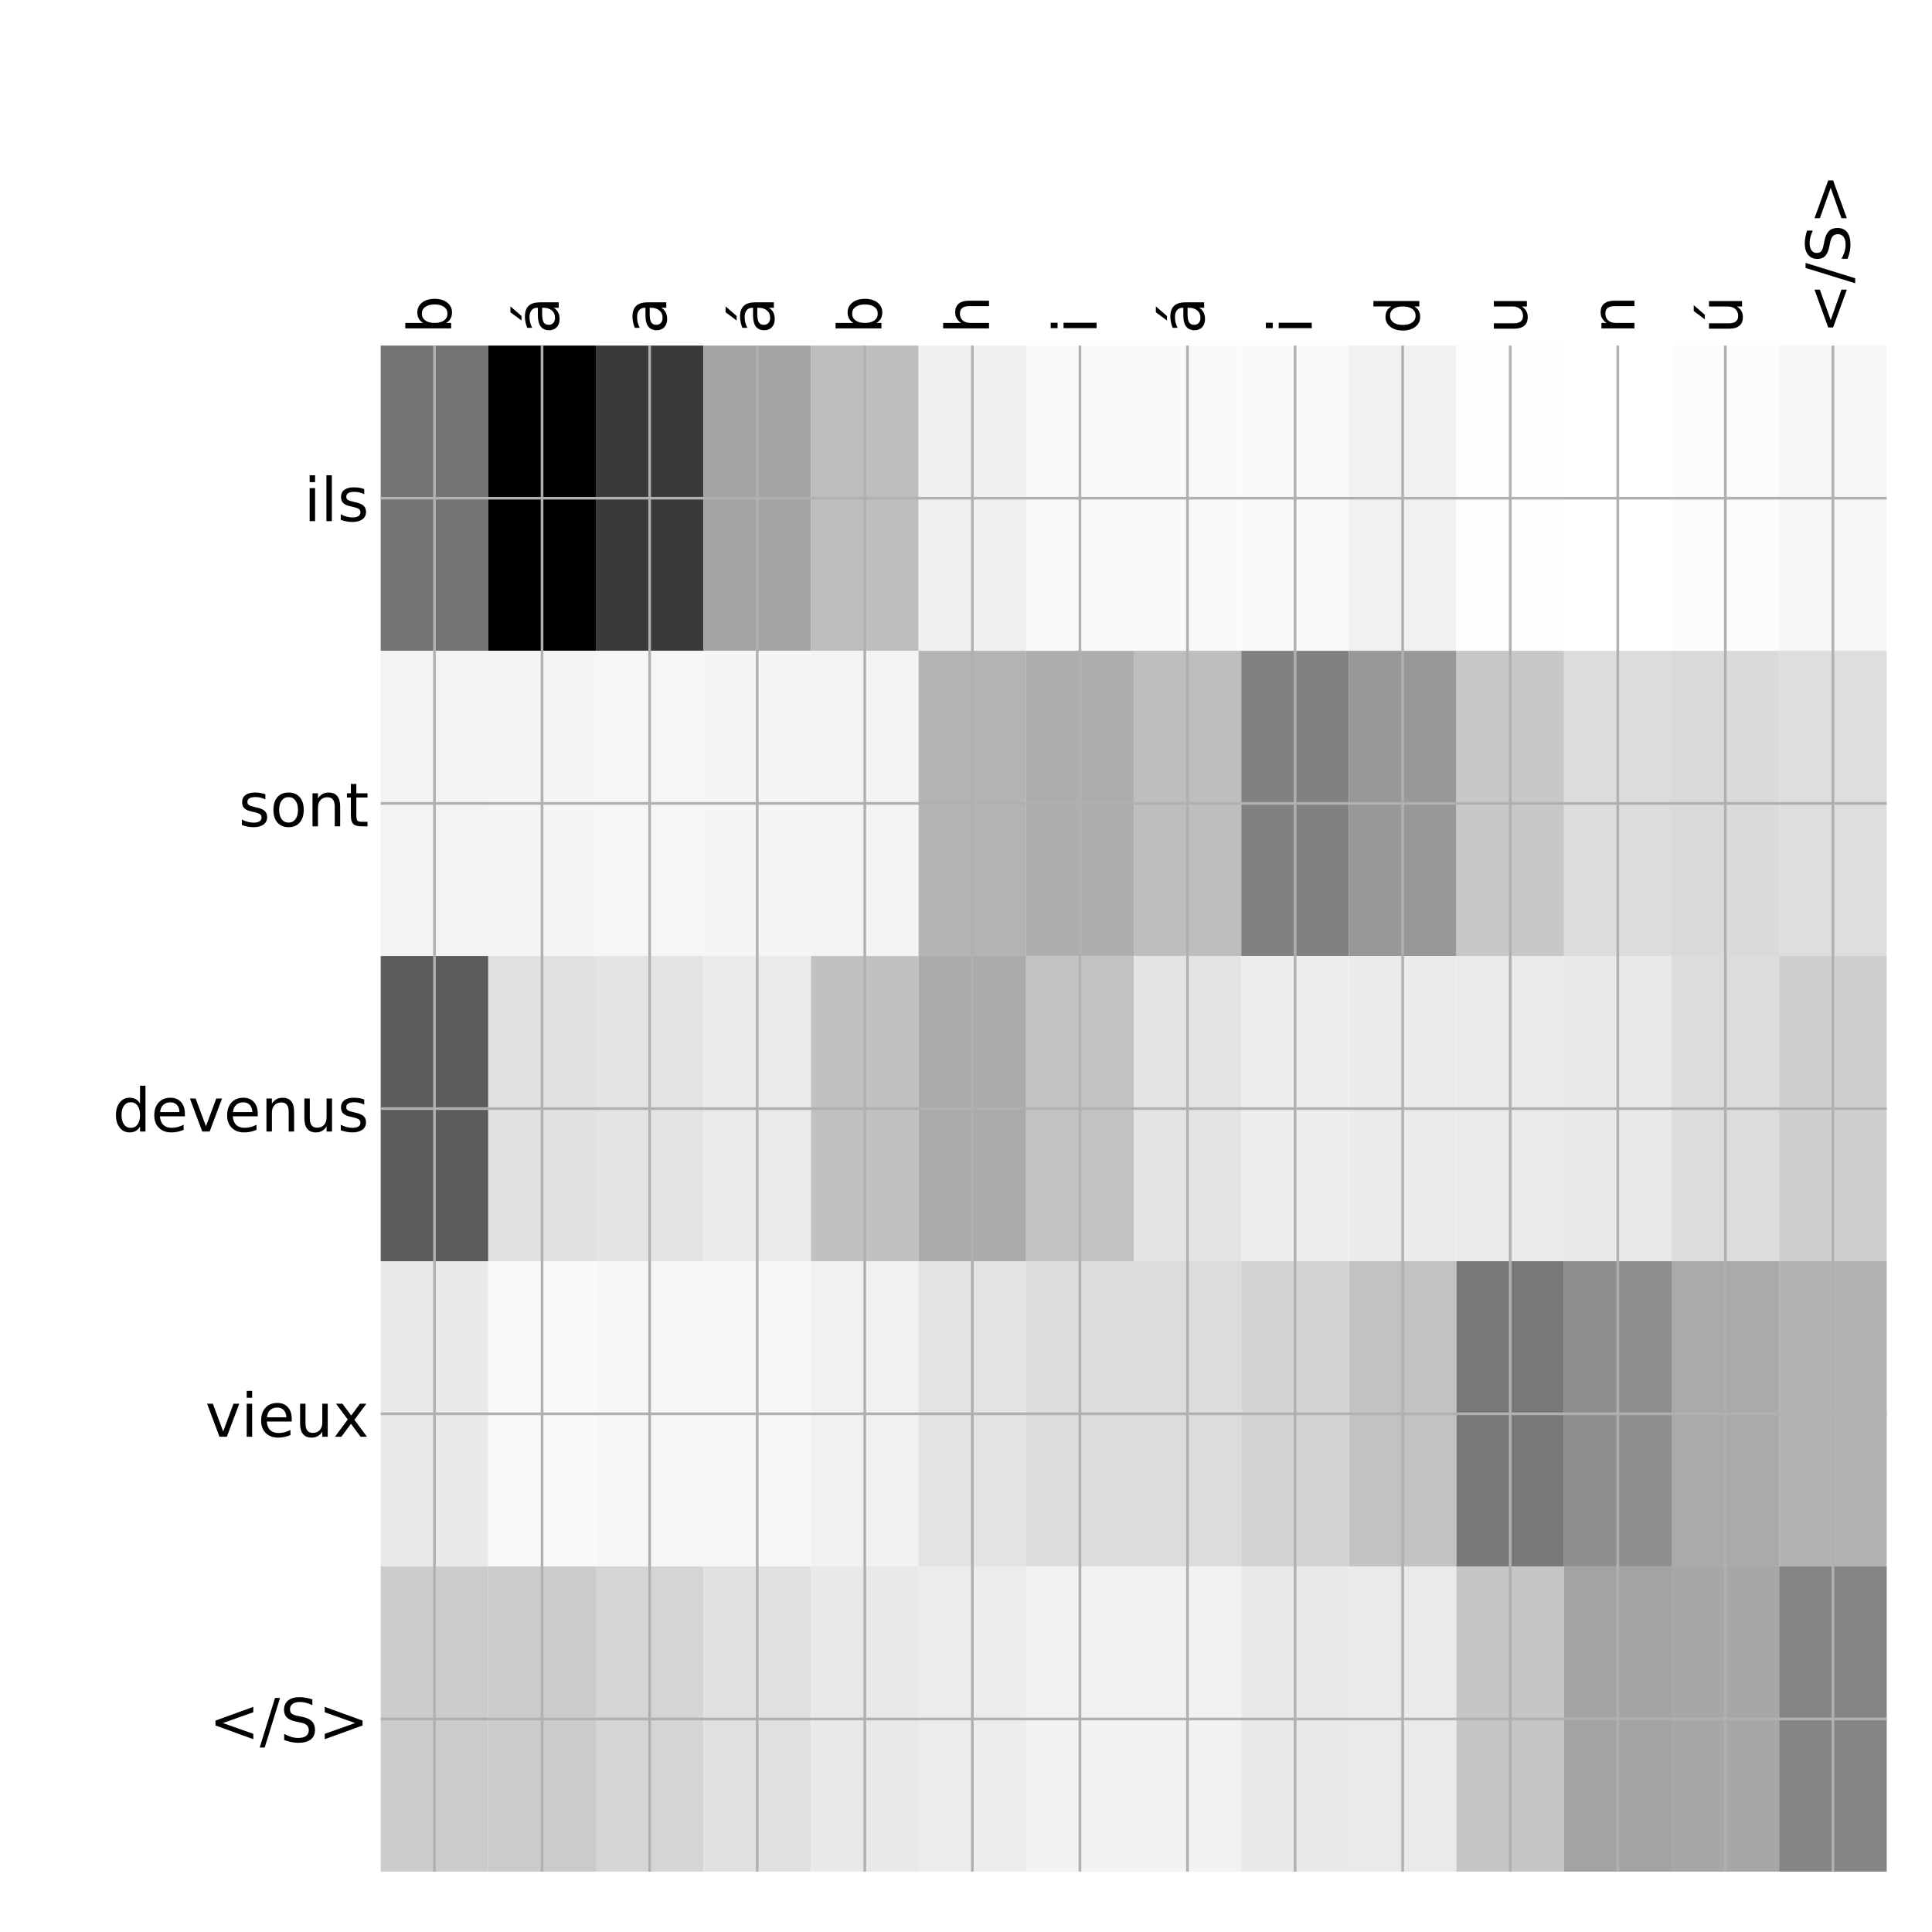 <?xml version="1.0" encoding="utf-8" standalone="no"?>
<!DOCTYPE svg PUBLIC "-//W3C//DTD SVG 1.1//EN"
  "http://www.w3.org/Graphics/SVG/1.1/DTD/svg11.dtd">
<!-- Created with matplotlib (http://matplotlib.org/) -->
<svg height="576pt" version="1.1" viewBox="0 0 576 576" width="576pt" xmlns="http://www.w3.org/2000/svg" xmlns:xlink="http://www.w3.org/1999/xlink">
 <defs>
  <style type="text/css">
*{stroke-linecap:butt;stroke-linejoin:round;}
  </style>
 </defs>
 <g id="figure_1">
  <g id="patch_1">
   <path d="M 0 576 
L 576 576 
L 576 0 
L 0 0 
z
" style="fill:#ffffff;"/>
  </g>
  <g id="axes_1">
   <g id="PolyCollection_1">
    <path clip-path="url(#pbc090fa8e0)" d="M 113.5 103.033 
L 113.5 194.027 
L 145.571 194.027 
L 145.571 103.033 
L 113.5 103.033 
z
" style="fill:#737373;"/>
    <path clip-path="url(#pbc090fa8e0)" d="M 145.571 103.033 
L 145.571 194.027 
L 177.643 194.027 
L 177.643 103.033 
L 145.571 103.033 
z
"/>
    <path clip-path="url(#pbc090fa8e0)" d="M 177.643 103.033 
L 177.643 194.027 
L 209.714 194.027 
L 209.714 103.033 
L 177.643 103.033 
z
" style="fill:#3a3a3a;"/>
    <path clip-path="url(#pbc090fa8e0)" d="M 209.714 103.033 
L 209.714 194.027 
L 241.786 194.027 
L 241.786 103.033 
L 209.714 103.033 
z
" style="fill:#a3a3a3;"/>
    <path clip-path="url(#pbc090fa8e0)" d="M 241.786 103.033 
L 241.786 194.027 
L 273.857 194.027 
L 273.857 103.033 
L 241.786 103.033 
z
" style="fill:#bebebe;"/>
    <path clip-path="url(#pbc090fa8e0)" d="M 273.857 103.033 
L 273.857 194.027 
L 305.929 194.027 
L 305.929 103.033 
L 273.857 103.033 
z
" style="fill:#f0f0f0;"/>
    <path clip-path="url(#pbc090fa8e0)" d="M 305.929 103.033 
L 305.929 194.027 
L 338 194.027 
L 338 103.033 
L 305.929 103.033 
z
" style="fill:#f9f9f9;"/>
    <path clip-path="url(#pbc090fa8e0)" d="M 338 103.033 
L 338 194.027 
L 370.071 194.027 
L 370.071 103.033 
L 338 103.033 
z
" style="fill:#fafafa;"/>
    <path clip-path="url(#pbc090fa8e0)" d="M 370.071 103.033 
L 370.071 194.027 
L 402.143 194.027 
L 402.143 103.033 
L 370.071 103.033 
z
" style="fill:#fafafa;"/>
    <path clip-path="url(#pbc090fa8e0)" d="M 402.143 103.033 
L 402.143 194.027 
L 434.214 194.027 
L 434.214 103.033 
L 402.143 103.033 
z
" style="fill:#f1f1f1;"/>
    <path clip-path="url(#pbc090fa8e0)" d="M 434.214 103.033 
L 434.214 194.027 
L 466.286 194.027 
L 466.286 103.033 
L 434.214 103.033 
z
" style="fill:#fdfdfd;"/>
    <path clip-path="url(#pbc090fa8e0)" d="M 466.286 103.033 
L 466.286 194.027 
L 498.357 194.027 
L 498.357 103.033 
L 466.286 103.033 
z
" style="fill:#ffffff;"/>
    <path clip-path="url(#pbc090fa8e0)" d="M 498.357 103.033 
L 498.357 194.027 
L 530.429 194.027 
L 530.429 103.033 
L 498.357 103.033 
z
" style="fill:#fcfcfc;"/>
    <path clip-path="url(#pbc090fa8e0)" d="M 530.429 103.033 
L 530.429 194.027 
L 562.5 194.027 
L 562.5 103.033 
L 530.429 103.033 
z
" style="fill:#f6f6f6;"/>
    <path clip-path="url(#pbc090fa8e0)" d="M 113.5 194.027 
L 113.5 285.02 
L 145.571 285.02 
L 145.571 194.027 
L 113.5 194.027 
z
" style="fill:#f3f3f3;"/>
    <path clip-path="url(#pbc090fa8e0)" d="M 145.571 194.027 
L 145.571 285.02 
L 177.643 285.02 
L 177.643 194.027 
L 145.571 194.027 
z
" style="fill:#f5f5f5;"/>
    <path clip-path="url(#pbc090fa8e0)" d="M 177.643 194.027 
L 177.643 285.02 
L 209.714 285.02 
L 209.714 194.027 
L 177.643 194.027 
z
" style="fill:#f6f6f6;"/>
    <path clip-path="url(#pbc090fa8e0)" d="M 209.714 194.027 
L 209.714 285.02 
L 241.786 285.02 
L 241.786 194.027 
L 209.714 194.027 
z
" style="fill:#f5f5f5;"/>
    <path clip-path="url(#pbc090fa8e0)" d="M 241.786 194.027 
L 241.786 285.02 
L 273.857 285.02 
L 273.857 194.027 
L 241.786 194.027 
z
" style="fill:#f4f4f4;"/>
    <path clip-path="url(#pbc090fa8e0)" d="M 273.857 194.027 
L 273.857 285.02 
L 305.929 285.02 
L 305.929 194.027 
L 273.857 194.027 
z
" style="fill:#b4b4b4;"/>
    <path clip-path="url(#pbc090fa8e0)" d="M 305.929 194.027 
L 305.929 285.02 
L 338 285.02 
L 338 194.027 
L 305.929 194.027 
z
" style="fill:#adadad;"/>
    <path clip-path="url(#pbc090fa8e0)" d="M 338 194.027 
L 338 285.02 
L 370.071 285.02 
L 370.071 194.027 
L 338 194.027 
z
" style="fill:#bebebe;"/>
    <path clip-path="url(#pbc090fa8e0)" d="M 370.071 194.027 
L 370.071 285.02 
L 402.143 285.02 
L 402.143 194.027 
L 370.071 194.027 
z
" style="fill:#818181;"/>
    <path clip-path="url(#pbc090fa8e0)" d="M 402.143 194.027 
L 402.143 285.02 
L 434.214 285.02 
L 434.214 194.027 
L 402.143 194.027 
z
" style="fill:#989898;"/>
    <path clip-path="url(#pbc090fa8e0)" d="M 434.214 194.027 
L 434.214 285.02 
L 466.286 285.02 
L 466.286 194.027 
L 434.214 194.027 
z
" style="fill:#c8c8c8;"/>
    <path clip-path="url(#pbc090fa8e0)" d="M 466.286 194.027 
L 466.286 285.02 
L 498.357 285.02 
L 498.357 194.027 
L 466.286 194.027 
z
" style="fill:#dcdcdc;"/>
    <path clip-path="url(#pbc090fa8e0)" d="M 498.357 194.027 
L 498.357 285.02 
L 530.429 285.02 
L 530.429 194.027 
L 498.357 194.027 
z
" style="fill:#dadada;"/>
    <path clip-path="url(#pbc090fa8e0)" d="M 530.429 194.027 
L 530.429 285.02 
L 562.5 285.02 
L 562.5 194.027 
L 530.429 194.027 
z
" style="fill:#dedede;"/>
    <path clip-path="url(#pbc090fa8e0)" d="M 113.5 285.02 
L 113.5 376.013 
L 145.571 376.013 
L 145.571 285.02 
L 113.5 285.02 
z
" style="fill:#5c5c5c;"/>
    <path clip-path="url(#pbc090fa8e0)" d="M 145.571 285.02 
L 145.571 376.013 
L 177.643 376.013 
L 177.643 285.02 
L 145.571 285.02 
z
" style="fill:#e1e1e1;"/>
    <path clip-path="url(#pbc090fa8e0)" d="M 177.643 285.02 
L 177.643 376.013 
L 209.714 376.013 
L 209.714 285.02 
L 177.643 285.02 
z
" style="fill:#e4e4e4;"/>
    <path clip-path="url(#pbc090fa8e0)" d="M 209.714 285.02 
L 209.714 376.013 
L 241.786 376.013 
L 241.786 285.02 
L 209.714 285.02 
z
" style="fill:#eaeaea;"/>
    <path clip-path="url(#pbc090fa8e0)" d="M 241.786 285.02 
L 241.786 376.013 
L 273.857 376.013 
L 273.857 285.02 
L 241.786 285.02 
z
" style="fill:#c1c1c1;"/>
    <path clip-path="url(#pbc090fa8e0)" d="M 273.857 285.02 
L 273.857 376.013 
L 305.929 376.013 
L 305.929 285.02 
L 273.857 285.02 
z
" style="fill:#aaaaaa;"/>
    <path clip-path="url(#pbc090fa8e0)" d="M 305.929 285.02 
L 305.929 376.013 
L 338 376.013 
L 338 285.02 
L 305.929 285.02 
z
" style="fill:#c2c2c2;"/>
    <path clip-path="url(#pbc090fa8e0)" d="M 338 285.02 
L 338 376.013 
L 370.071 376.013 
L 370.071 285.02 
L 338 285.02 
z
" style="fill:#e4e4e4;"/>
    <path clip-path="url(#pbc090fa8e0)" d="M 370.071 285.02 
L 370.071 376.013 
L 402.143 376.013 
L 402.143 285.02 
L 370.071 285.02 
z
" style="fill:#eeeeee;"/>
    <path clip-path="url(#pbc090fa8e0)" d="M 402.143 285.02 
L 402.143 376.013 
L 434.214 376.013 
L 434.214 285.02 
L 402.143 285.02 
z
" style="fill:#ebebeb;"/>
    <path clip-path="url(#pbc090fa8e0)" d="M 434.214 285.02 
L 434.214 376.013 
L 466.286 376.013 
L 466.286 285.02 
L 434.214 285.02 
z
" style="fill:#eaeaea;"/>
    <path clip-path="url(#pbc090fa8e0)" d="M 466.286 285.02 
L 466.286 376.013 
L 498.357 376.013 
L 498.357 285.02 
L 466.286 285.02 
z
" style="fill:#e9e9e9;"/>
    <path clip-path="url(#pbc090fa8e0)" d="M 498.357 285.02 
L 498.357 376.013 
L 530.429 376.013 
L 530.429 285.02 
L 498.357 285.02 
z
" style="fill:#dcdcdc;"/>
    <path clip-path="url(#pbc090fa8e0)" d="M 530.429 285.02 
L 530.429 376.013 
L 562.5 376.013 
L 562.5 285.02 
L 530.429 285.02 
z
" style="fill:#cfcfcf;"/>
    <path clip-path="url(#pbc090fa8e0)" d="M 113.5 376.013 
L 113.5 467.007 
L 145.571 467.007 
L 145.571 376.013 
L 113.5 376.013 
z
" style="fill:#e9e9e9;"/>
    <path clip-path="url(#pbc090fa8e0)" d="M 145.571 376.013 
L 145.571 467.007 
L 177.643 467.007 
L 177.643 376.013 
L 145.571 376.013 
z
" style="fill:#f9f9f9;"/>
    <path clip-path="url(#pbc090fa8e0)" d="M 177.643 376.013 
L 177.643 467.007 
L 209.714 467.007 
L 209.714 376.013 
L 177.643 376.013 
z
" style="fill:#f7f7f7;"/>
    <path clip-path="url(#pbc090fa8e0)" d="M 209.714 376.013 
L 209.714 467.007 
L 241.786 467.007 
L 241.786 376.013 
L 209.714 376.013 
z
" style="fill:#f6f6f6;"/>
    <path clip-path="url(#pbc090fa8e0)" d="M 241.786 376.013 
L 241.786 467.007 
L 273.857 467.007 
L 273.857 376.013 
L 241.786 376.013 
z
" style="fill:#f1f1f1;"/>
    <path clip-path="url(#pbc090fa8e0)" d="M 273.857 376.013 
L 273.857 467.007 
L 305.929 467.007 
L 305.929 376.013 
L 273.857 376.013 
z
" style="fill:#e3e3e3;"/>
    <path clip-path="url(#pbc090fa8e0)" d="M 305.929 376.013 
L 305.929 467.007 
L 338 467.007 
L 338 376.013 
L 305.929 376.013 
z
" style="fill:#dddddd;"/>
    <path clip-path="url(#pbc090fa8e0)" d="M 338 376.013 
L 338 467.007 
L 370.071 467.007 
L 370.071 376.013 
L 338 376.013 
z
" style="fill:#dcdcdc;"/>
    <path clip-path="url(#pbc090fa8e0)" d="M 370.071 376.013 
L 370.071 467.007 
L 402.143 467.007 
L 402.143 376.013 
L 370.071 376.013 
z
" style="fill:#d4d4d4;"/>
    <path clip-path="url(#pbc090fa8e0)" d="M 402.143 376.013 
L 402.143 467.007 
L 434.214 467.007 
L 434.214 376.013 
L 402.143 376.013 
z
" style="fill:#c2c2c2;"/>
    <path clip-path="url(#pbc090fa8e0)" d="M 434.214 376.013 
L 434.214 467.007 
L 466.286 467.007 
L 466.286 376.013 
L 434.214 376.013 
z
" style="fill:#787878;"/>
    <path clip-path="url(#pbc090fa8e0)" d="M 466.286 376.013 
L 466.286 467.007 
L 498.357 467.007 
L 498.357 376.013 
L 466.286 376.013 
z
" style="fill:#8f8f8f;"/>
    <path clip-path="url(#pbc090fa8e0)" d="M 498.357 376.013 
L 498.357 467.007 
L 530.429 467.007 
L 530.429 376.013 
L 498.357 376.013 
z
" style="fill:#aaaaaa;"/>
    <path clip-path="url(#pbc090fa8e0)" d="M 530.429 376.013 
L 530.429 467.007 
L 562.5 467.007 
L 562.5 376.013 
L 530.429 376.013 
z
" style="fill:#b2b2b2;"/>
    <path clip-path="url(#pbc090fa8e0)" d="M 113.5 467.007 
L 113.5 558 
L 145.571 558 
L 145.571 467.007 
L 113.5 467.007 
z
" style="fill:#cccccc;"/>
    <path clip-path="url(#pbc090fa8e0)" d="M 145.571 467.007 
L 145.571 558 
L 177.643 558 
L 177.643 467.007 
L 145.571 467.007 
z
" style="fill:#cbcbcb;"/>
    <path clip-path="url(#pbc090fa8e0)" d="M 177.643 467.007 
L 177.643 558 
L 209.714 558 
L 209.714 467.007 
L 177.643 467.007 
z
" style="fill:#d5d5d5;"/>
    <path clip-path="url(#pbc090fa8e0)" d="M 209.714 467.007 
L 209.714 558 
L 241.786 558 
L 241.786 467.007 
L 209.714 467.007 
z
" style="fill:#e1e1e1;"/>
    <path clip-path="url(#pbc090fa8e0)" d="M 241.786 467.007 
L 241.786 558 
L 273.857 558 
L 273.857 467.007 
L 241.786 467.007 
z
" style="fill:#e9e9e9;"/>
    <path clip-path="url(#pbc090fa8e0)" d="M 273.857 467.007 
L 273.857 558 
L 305.929 558 
L 305.929 467.007 
L 273.857 467.007 
z
" style="fill:#ececec;"/>
    <path clip-path="url(#pbc090fa8e0)" d="M 305.929 467.007 
L 305.929 558 
L 338 558 
L 338 467.007 
L 305.929 467.007 
z
" style="fill:#f2f2f2;"/>
    <path clip-path="url(#pbc090fa8e0)" d="M 338 467.007 
L 338 558 
L 370.071 558 
L 370.071 467.007 
L 338 467.007 
z
" style="fill:#f2f2f2;"/>
    <path clip-path="url(#pbc090fa8e0)" d="M 370.071 467.007 
L 370.071 558 
L 402.143 558 
L 402.143 467.007 
L 370.071 467.007 
z
" style="fill:#e9e9e9;"/>
    <path clip-path="url(#pbc090fa8e0)" d="M 402.143 467.007 
L 402.143 558 
L 434.214 558 
L 434.214 467.007 
L 402.143 467.007 
z
" style="fill:#eaeaea;"/>
    <path clip-path="url(#pbc090fa8e0)" d="M 434.214 467.007 
L 434.214 558 
L 466.286 558 
L 466.286 467.007 
L 434.214 467.007 
z
" style="fill:#c5c5c5;"/>
    <path clip-path="url(#pbc090fa8e0)" d="M 466.286 467.007 
L 466.286 558 
L 498.357 558 
L 498.357 467.007 
L 466.286 467.007 
z
" style="fill:#a3a3a3;"/>
    <path clip-path="url(#pbc090fa8e0)" d="M 498.357 467.007 
L 498.357 558 
L 530.429 558 
L 530.429 467.007 
L 498.357 467.007 
z
" style="fill:#a7a7a7;"/>
    <path clip-path="url(#pbc090fa8e0)" d="M 530.429 467.007 
L 530.429 558 
L 562.5 558 
L 562.5 467.007 
L 530.429 467.007 
z
" style="fill:#848484;"/>
   </g>
   <g id="matplotlib.axis_1">
    <g id="xtick_1">
     <g id="line2d_1">
      <path clip-path="url(#pbc090fa8e0)" d="M 129.536 558 
L 129.536 103.033 
" style="fill:none;stroke:#b0b0b0;stroke-linecap:square;stroke-width:0.8;"/>
     </g>
     <g id="line2d_2"/>
     <g id="text_1">
      <!-- b -->
      <defs>
       <path d="M 48.688 27.297 
Q 48.688 37.203 44.609 42.844 
Q 40.531 48.484 33.406 48.484 
Q 26.266 48.484 22.188 42.844 
Q 18.109 37.203 18.109 27.297 
Q 18.109 17.391 22.188 11.75 
Q 26.266 6.109 33.406 6.109 
Q 40.531 6.109 44.609 11.75 
Q 48.688 17.391 48.688 27.297 
z
M 18.109 46.391 
Q 20.953 51.266 25.266 53.625 
Q 29.594 56 35.594 56 
Q 45.562 56 51.781 48.094 
Q 58.016 40.188 58.016 27.297 
Q 58.016 14.406 51.781 6.484 
Q 45.562 -1.422 35.594 -1.422 
Q 29.594 -1.422 25.266 0.953 
Q 20.953 3.328 18.109 8.203 
L 18.109 0 
L 9.078 0 
L 9.078 75.984 
L 18.109 75.984 
z
" id="DejaVuSans-62"/>
      </defs>
      <g transform="translate(134.503 99.533)rotate(-90)scale(0.18 -0.18)">
       <use xlink:href="#DejaVuSans-62"/>
      </g>
     </g>
    </g>
    <g id="xtick_2">
     <g id="line2d_3">
      <path clip-path="url(#pbc090fa8e0)" d="M 161.607 558 
L 161.607 103.033 
" style="fill:none;stroke:#b0b0b0;stroke-linecap:square;stroke-width:0.8;"/>
     </g>
     <g id="line2d_4"/>
     <g id="text_2">
      <!-- á -->
      <defs>
       <path d="M 34.281 27.484 
Q 23.391 27.484 19.188 25 
Q 14.984 22.516 14.984 16.5 
Q 14.984 11.719 18.141 8.906 
Q 21.297 6.109 26.703 6.109 
Q 34.188 6.109 38.703 11.406 
Q 43.219 16.703 43.219 25.484 
L 43.219 27.484 
z
M 52.203 31.203 
L 52.203 0 
L 43.219 0 
L 43.219 8.297 
Q 40.141 3.328 35.547 0.953 
Q 30.953 -1.422 24.312 -1.422 
Q 15.922 -1.422 10.953 3.297 
Q 6 8.016 6 15.922 
Q 6 25.141 12.172 29.828 
Q 18.359 34.516 30.609 34.516 
L 43.219 34.516 
L 43.219 35.406 
Q 43.219 41.609 39.141 45 
Q 35.062 48.391 27.688 48.391 
Q 23 48.391 18.547 47.266 
Q 14.109 46.141 10.016 43.891 
L 10.016 52.203 
Q 14.938 54.109 19.578 55.047 
Q 24.219 56 28.609 56 
Q 40.484 56 46.344 49.844 
Q 52.203 43.703 52.203 31.203 
z
M 35.781 79.984 
L 45.5 79.984 
L 29.594 61.625 
L 22.109 61.625 
z
" id="DejaVuSans-e1"/>
      </defs>
      <g transform="translate(166.574 99.533)rotate(-90)scale(0.18 -0.18)">
       <use xlink:href="#DejaVuSans-e1"/>
      </g>
     </g>
    </g>
    <g id="xtick_3">
     <g id="line2d_5">
      <path clip-path="url(#pbc090fa8e0)" d="M 193.679 558 
L 193.679 103.033 
" style="fill:none;stroke:#b0b0b0;stroke-linecap:square;stroke-width:0.8;"/>
     </g>
     <g id="line2d_6"/>
     <g id="text_3">
      <!-- a -->
      <defs>
       <path d="M 34.281 27.484 
Q 23.391 27.484 19.188 25 
Q 14.984 22.516 14.984 16.5 
Q 14.984 11.719 18.141 8.906 
Q 21.297 6.109 26.703 6.109 
Q 34.188 6.109 38.703 11.406 
Q 43.219 16.703 43.219 25.484 
L 43.219 27.484 
z
M 52.203 31.203 
L 52.203 0 
L 43.219 0 
L 43.219 8.297 
Q 40.141 3.328 35.547 0.953 
Q 30.953 -1.422 24.312 -1.422 
Q 15.922 -1.422 10.953 3.297 
Q 6 8.016 6 15.922 
Q 6 25.141 12.172 29.828 
Q 18.359 34.516 30.609 34.516 
L 43.219 34.516 
L 43.219 35.406 
Q 43.219 41.609 39.141 45 
Q 35.062 48.391 27.688 48.391 
Q 23 48.391 18.547 47.266 
Q 14.109 46.141 10.016 43.891 
L 10.016 52.203 
Q 14.938 54.109 19.578 55.047 
Q 24.219 56 28.609 56 
Q 40.484 56 46.344 49.844 
Q 52.203 43.703 52.203 31.203 
z
" id="DejaVuSans-61"/>
      </defs>
      <g transform="translate(198.645 99.533)rotate(-90)scale(0.18 -0.18)">
       <use xlink:href="#DejaVuSans-61"/>
      </g>
     </g>
    </g>
    <g id="xtick_4">
     <g id="line2d_7">
      <path clip-path="url(#pbc090fa8e0)" d="M 225.75 558 
L 225.75 103.033 
" style="fill:none;stroke:#b0b0b0;stroke-linecap:square;stroke-width:0.8;"/>
     </g>
     <g id="line2d_8"/>
     <g id="text_4">
      <!-- á -->
      <g transform="translate(230.717 99.533)rotate(-90)scale(0.18 -0.18)">
       <use xlink:href="#DejaVuSans-e1"/>
      </g>
     </g>
    </g>
    <g id="xtick_5">
     <g id="line2d_9">
      <path clip-path="url(#pbc090fa8e0)" d="M 257.821 558 
L 257.821 103.033 
" style="fill:none;stroke:#b0b0b0;stroke-linecap:square;stroke-width:0.8;"/>
     </g>
     <g id="line2d_10"/>
     <g id="text_5">
      <!-- b -->
      <g transform="translate(262.788 99.533)rotate(-90)scale(0.18 -0.18)">
       <use xlink:href="#DejaVuSans-62"/>
      </g>
     </g>
    </g>
    <g id="xtick_6">
     <g id="line2d_11">
      <path clip-path="url(#pbc090fa8e0)" d="M 289.893 558 
L 289.893 103.033 
" style="fill:none;stroke:#b0b0b0;stroke-linecap:square;stroke-width:0.8;"/>
     </g>
     <g id="line2d_12"/>
     <g id="text_6">
      <!-- h -->
      <defs>
       <path d="M 54.891 33.016 
L 54.891 0 
L 45.906 0 
L 45.906 32.719 
Q 45.906 40.484 42.875 44.328 
Q 39.844 48.188 33.797 48.188 
Q 26.516 48.188 22.312 43.547 
Q 18.109 38.922 18.109 30.906 
L 18.109 0 
L 9.078 0 
L 9.078 75.984 
L 18.109 75.984 
L 18.109 46.188 
Q 21.344 51.125 25.703 53.562 
Q 30.078 56 35.797 56 
Q 45.219 56 50.047 50.172 
Q 54.891 44.344 54.891 33.016 
z
" id="DejaVuSans-68"/>
      </defs>
      <g transform="translate(294.86 99.533)rotate(-90)scale(0.18 -0.18)">
       <use xlink:href="#DejaVuSans-68"/>
      </g>
     </g>
    </g>
    <g id="xtick_7">
     <g id="line2d_13">
      <path clip-path="url(#pbc090fa8e0)" d="M 321.964 558 
L 321.964 103.033 
" style="fill:none;stroke:#b0b0b0;stroke-linecap:square;stroke-width:0.8;"/>
     </g>
     <g id="line2d_14"/>
     <g id="text_7">
      <!-- i -->
      <defs>
       <path d="M 9.422 54.688 
L 18.406 54.688 
L 18.406 0 
L 9.422 0 
z
M 9.422 75.984 
L 18.406 75.984 
L 18.406 64.594 
L 9.422 64.594 
z
" id="DejaVuSans-69"/>
      </defs>
      <g transform="translate(326.931 99.533)rotate(-90)scale(0.18 -0.18)">
       <use xlink:href="#DejaVuSans-69"/>
      </g>
     </g>
    </g>
    <g id="xtick_8">
     <g id="line2d_15">
      <path clip-path="url(#pbc090fa8e0)" d="M 354.036 558 
L 354.036 103.033 
" style="fill:none;stroke:#b0b0b0;stroke-linecap:square;stroke-width:0.8;"/>
     </g>
     <g id="line2d_16"/>
     <g id="text_8">
      <!-- á -->
      <g transform="translate(359.003 99.533)rotate(-90)scale(0.18 -0.18)">
       <use xlink:href="#DejaVuSans-e1"/>
      </g>
     </g>
    </g>
    <g id="xtick_9">
     <g id="line2d_17">
      <path clip-path="url(#pbc090fa8e0)" d="M 386.107 558 
L 386.107 103.033 
" style="fill:none;stroke:#b0b0b0;stroke-linecap:square;stroke-width:0.8;"/>
     </g>
     <g id="line2d_18"/>
     <g id="text_9">
      <!-- i -->
      <g transform="translate(391.074 99.533)rotate(-90)scale(0.18 -0.18)">
       <use xlink:href="#DejaVuSans-69"/>
      </g>
     </g>
    </g>
    <g id="xtick_10">
     <g id="line2d_19">
      <path clip-path="url(#pbc090fa8e0)" d="M 418.179 558 
L 418.179 103.033 
" style="fill:none;stroke:#b0b0b0;stroke-linecap:square;stroke-width:0.8;"/>
     </g>
     <g id="line2d_20"/>
     <g id="text_10">
      <!-- d -->
      <defs>
       <path d="M 45.406 46.391 
L 45.406 75.984 
L 54.391 75.984 
L 54.391 0 
L 45.406 0 
L 45.406 8.203 
Q 42.578 3.328 38.25 0.953 
Q 33.938 -1.422 27.875 -1.422 
Q 17.969 -1.422 11.734 6.484 
Q 5.516 14.406 5.516 27.297 
Q 5.516 40.188 11.734 48.094 
Q 17.969 56 27.875 56 
Q 33.938 56 38.25 53.625 
Q 42.578 51.266 45.406 46.391 
z
M 14.797 27.297 
Q 14.797 17.391 18.875 11.75 
Q 22.953 6.109 30.078 6.109 
Q 37.203 6.109 41.297 11.75 
Q 45.406 17.391 45.406 27.297 
Q 45.406 37.203 41.297 42.844 
Q 37.203 48.484 30.078 48.484 
Q 22.953 48.484 18.875 42.844 
Q 14.797 37.203 14.797 27.297 
z
" id="DejaVuSans-64"/>
      </defs>
      <g transform="translate(423.145 99.533)rotate(-90)scale(0.18 -0.18)">
       <use xlink:href="#DejaVuSans-64"/>
      </g>
     </g>
    </g>
    <g id="xtick_11">
     <g id="line2d_21">
      <path clip-path="url(#pbc090fa8e0)" d="M 450.25 558 
L 450.25 103.033 
" style="fill:none;stroke:#b0b0b0;stroke-linecap:square;stroke-width:0.8;"/>
     </g>
     <g id="line2d_22"/>
     <g id="text_11">
      <!-- u -->
      <defs>
       <path d="M 8.5 21.578 
L 8.5 54.688 
L 17.484 54.688 
L 17.484 21.922 
Q 17.484 14.156 20.5 10.266 
Q 23.531 6.391 29.594 6.391 
Q 36.859 6.391 41.078 11.031 
Q 45.312 15.672 45.312 23.688 
L 45.312 54.688 
L 54.297 54.688 
L 54.297 0 
L 45.312 0 
L 45.312 8.406 
Q 42.047 3.422 37.719 1 
Q 33.406 -1.422 27.688 -1.422 
Q 18.266 -1.422 13.375 4.438 
Q 8.5 10.297 8.5 21.578 
z
M 31.109 56 
z
" id="DejaVuSans-75"/>
      </defs>
      <g transform="translate(455.217 99.533)rotate(-90)scale(0.18 -0.18)">
       <use xlink:href="#DejaVuSans-75"/>
      </g>
     </g>
    </g>
    <g id="xtick_12">
     <g id="line2d_23">
      <path clip-path="url(#pbc090fa8e0)" d="M 482.321 558 
L 482.321 103.033 
" style="fill:none;stroke:#b0b0b0;stroke-linecap:square;stroke-width:0.8;"/>
     </g>
     <g id="line2d_24"/>
     <g id="text_12">
      <!-- n -->
      <defs>
       <path d="M 54.891 33.016 
L 54.891 0 
L 45.906 0 
L 45.906 32.719 
Q 45.906 40.484 42.875 44.328 
Q 39.844 48.188 33.797 48.188 
Q 26.516 48.188 22.312 43.547 
Q 18.109 38.922 18.109 30.906 
L 18.109 0 
L 9.078 0 
L 9.078 54.688 
L 18.109 54.688 
L 18.109 46.188 
Q 21.344 51.125 25.703 53.562 
Q 30.078 56 35.797 56 
Q 45.219 56 50.047 50.172 
Q 54.891 44.344 54.891 33.016 
z
" id="DejaVuSans-6e"/>
      </defs>
      <g transform="translate(487.288 99.533)rotate(-90)scale(0.18 -0.18)">
       <use xlink:href="#DejaVuSans-6e"/>
      </g>
     </g>
    </g>
    <g id="xtick_13">
     <g id="line2d_25">
      <path clip-path="url(#pbc090fa8e0)" d="M 514.393 558 
L 514.393 103.033 
" style="fill:none;stroke:#b0b0b0;stroke-linecap:square;stroke-width:0.8;"/>
     </g>
     <g id="line2d_26"/>
     <g id="text_13">
      <!-- ú -->
      <defs>
       <path d="M 8.5 21.578 
L 8.5 54.688 
L 17.484 54.688 
L 17.484 21.922 
Q 17.484 14.156 20.5 10.266 
Q 23.531 6.391 29.594 6.391 
Q 36.859 6.391 41.078 11.031 
Q 45.312 15.672 45.312 23.688 
L 45.312 54.688 
L 54.297 54.688 
L 54.297 0 
L 45.312 0 
L 45.312 8.406 
Q 42.047 3.422 37.719 1 
Q 33.406 -1.422 27.688 -1.422 
Q 18.266 -1.422 13.375 4.438 
Q 8.5 10.297 8.5 21.578 
z
M 31.109 56 
z
M 37.781 79.984 
L 47.5 79.984 
L 31.594 61.625 
L 24.109 61.625 
z
" id="DejaVuSans-fa"/>
      </defs>
      <g transform="translate(519.36 99.533)rotate(-90)scale(0.18 -0.18)">
       <use xlink:href="#DejaVuSans-fa"/>
      </g>
     </g>
    </g>
    <g id="xtick_14">
     <g id="line2d_27">
      <path clip-path="url(#pbc090fa8e0)" d="M 546.464 558 
L 546.464 103.033 
" style="fill:none;stroke:#b0b0b0;stroke-linecap:square;stroke-width:0.8;"/>
     </g>
     <g id="line2d_28"/>
     <g id="text_14">
      <!-- &lt;/S&gt; -->
      <defs>
       <path d="M 73.188 49.219 
L 22.797 31.297 
L 73.188 13.484 
L 73.188 4.594 
L 10.594 27.297 
L 10.594 35.406 
L 73.188 58.109 
z
" id="DejaVuSans-3c"/>
       <path d="M 25.391 72.906 
L 33.688 72.906 
L 8.297 -9.281 
L 0 -9.281 
z
" id="DejaVuSans-2f"/>
       <path d="M 53.516 70.516 
L 53.516 60.891 
Q 47.906 63.578 42.922 64.891 
Q 37.938 66.219 33.297 66.219 
Q 25.25 66.219 20.875 63.094 
Q 16.5 59.969 16.5 54.203 
Q 16.5 49.359 19.406 46.891 
Q 22.312 44.438 30.422 42.922 
L 36.375 41.703 
Q 47.406 39.594 52.656 34.297 
Q 57.906 29 57.906 20.125 
Q 57.906 9.516 50.797 4.047 
Q 43.703 -1.422 29.984 -1.422 
Q 24.812 -1.422 18.969 -0.25 
Q 13.141 0.922 6.891 3.219 
L 6.891 13.375 
Q 12.891 10.016 18.656 8.297 
Q 24.422 6.594 29.984 6.594 
Q 38.422 6.594 43.016 9.906 
Q 47.609 13.234 47.609 19.391 
Q 47.609 24.75 44.312 27.781 
Q 41.016 30.812 33.5 32.328 
L 27.484 33.5 
Q 16.453 35.688 11.516 40.375 
Q 6.594 45.062 6.594 53.422 
Q 6.594 63.094 13.406 68.656 
Q 20.219 74.219 32.172 74.219 
Q 37.312 74.219 42.625 73.281 
Q 47.953 72.359 53.516 70.516 
z
" id="DejaVuSans-53"/>
       <path d="M 10.594 49.219 
L 10.594 58.109 
L 73.188 35.406 
L 73.188 27.297 
L 10.594 4.594 
L 10.594 13.484 
L 60.891 31.297 
z
" id="DejaVuSans-3e"/>
      </defs>
      <g transform="translate(551.431 99.533)rotate(-90)scale(0.18 -0.18)">
       <use xlink:href="#DejaVuSans-3c"/>
       <use x="83.789" xlink:href="#DejaVuSans-2f"/>
       <use x="117.48" xlink:href="#DejaVuSans-53"/>
       <use x="180.957" xlink:href="#DejaVuSans-3e"/>
      </g>
     </g>
    </g>
   </g>
   <g id="matplotlib.axis_2">
    <g id="ytick_1">
     <g id="line2d_29">
      <path clip-path="url(#pbc090fa8e0)" d="M 113.5 148.53 
L 562.5 148.53 
" style="fill:none;stroke:#b0b0b0;stroke-linecap:square;stroke-width:0.8;"/>
     </g>
     <g id="line2d_30"/>
     <g id="text_15">
      <!-- ils -->
      <defs>
       <path d="M 9.422 75.984 
L 18.406 75.984 
L 18.406 0 
L 9.422 0 
z
" id="DejaVuSans-6c"/>
       <path d="M 44.281 53.078 
L 44.281 44.578 
Q 40.484 46.531 36.375 47.5 
Q 32.281 48.484 27.875 48.484 
Q 21.188 48.484 17.844 46.438 
Q 14.5 44.391 14.5 40.281 
Q 14.5 37.156 16.891 35.375 
Q 19.281 33.594 26.516 31.984 
L 29.594 31.297 
Q 39.156 29.25 43.188 25.516 
Q 47.219 21.781 47.219 15.094 
Q 47.219 7.469 41.188 3.016 
Q 35.156 -1.422 24.609 -1.422 
Q 20.219 -1.422 15.453 -0.562 
Q 10.688 0.297 5.422 2 
L 5.422 11.281 
Q 10.406 8.688 15.234 7.391 
Q 20.062 6.109 24.812 6.109 
Q 31.156 6.109 34.562 8.281 
Q 37.984 10.453 37.984 14.406 
Q 37.984 18.062 35.516 20.016 
Q 33.062 21.969 24.703 23.781 
L 21.578 24.516 
Q 13.234 26.266 9.516 29.906 
Q 5.812 33.547 5.812 39.891 
Q 5.812 47.609 11.281 51.797 
Q 16.75 56 26.812 56 
Q 31.781 56 36.172 55.266 
Q 40.578 54.547 44.281 53.078 
z
" id="DejaVuSans-73"/>
      </defs>
      <g transform="translate(90.622 155.369)scale(0.18 -0.18)">
       <use xlink:href="#DejaVuSans-69"/>
       <use x="27.783" xlink:href="#DejaVuSans-6c"/>
       <use x="55.566" xlink:href="#DejaVuSans-73"/>
      </g>
     </g>
    </g>
    <g id="ytick_2">
     <g id="line2d_31">
      <path clip-path="url(#pbc090fa8e0)" d="M 113.5 239.523 
L 562.5 239.523 
" style="fill:none;stroke:#b0b0b0;stroke-linecap:square;stroke-width:0.8;"/>
     </g>
     <g id="line2d_32"/>
     <g id="text_16">
      <!-- sont -->
      <defs>
       <path d="M 30.609 48.391 
Q 23.391 48.391 19.188 42.75 
Q 14.984 37.109 14.984 27.297 
Q 14.984 17.484 19.156 11.844 
Q 23.344 6.203 30.609 6.203 
Q 37.797 6.203 41.984 11.859 
Q 46.188 17.531 46.188 27.297 
Q 46.188 37.016 41.984 42.703 
Q 37.797 48.391 30.609 48.391 
z
M 30.609 56 
Q 42.328 56 49.016 48.375 
Q 55.719 40.766 55.719 27.297 
Q 55.719 13.875 49.016 6.219 
Q 42.328 -1.422 30.609 -1.422 
Q 18.844 -1.422 12.172 6.219 
Q 5.516 13.875 5.516 27.297 
Q 5.516 40.766 12.172 48.375 
Q 18.844 56 30.609 56 
z
" id="DejaVuSans-6f"/>
       <path d="M 18.312 70.219 
L 18.312 54.688 
L 36.812 54.688 
L 36.812 47.703 
L 18.312 47.703 
L 18.312 18.016 
Q 18.312 11.328 20.141 9.422 
Q 21.969 7.516 27.594 7.516 
L 36.812 7.516 
L 36.812 0 
L 27.594 0 
Q 17.188 0 13.234 3.875 
Q 9.281 7.766 9.281 18.016 
L 9.281 47.703 
L 2.688 47.703 
L 2.688 54.688 
L 9.281 54.688 
L 9.281 70.219 
z
" id="DejaVuSans-74"/>
      </defs>
      <g transform="translate(71.145 246.362)scale(0.18 -0.18)">
       <use xlink:href="#DejaVuSans-73"/>
       <use x="52.1" xlink:href="#DejaVuSans-6f"/>
       <use x="113.281" xlink:href="#DejaVuSans-6e"/>
       <use x="176.66" xlink:href="#DejaVuSans-74"/>
      </g>
     </g>
    </g>
    <g id="ytick_3">
     <g id="line2d_33">
      <path clip-path="url(#pbc090fa8e0)" d="M 113.5 330.517 
L 562.5 330.517 
" style="fill:none;stroke:#b0b0b0;stroke-linecap:square;stroke-width:0.8;"/>
     </g>
     <g id="line2d_34"/>
     <g id="text_17">
      <!-- devenus -->
      <defs>
       <path d="M 56.203 29.594 
L 56.203 25.203 
L 14.891 25.203 
Q 15.484 15.922 20.484 11.062 
Q 25.484 6.203 34.422 6.203 
Q 39.594 6.203 44.453 7.469 
Q 49.312 8.734 54.109 11.281 
L 54.109 2.781 
Q 49.266 0.734 44.188 -0.344 
Q 39.109 -1.422 33.891 -1.422 
Q 20.797 -1.422 13.156 6.188 
Q 5.516 13.812 5.516 26.812 
Q 5.516 40.234 12.766 48.109 
Q 20.016 56 32.328 56 
Q 43.359 56 49.781 48.891 
Q 56.203 41.797 56.203 29.594 
z
M 47.219 32.234 
Q 47.125 39.594 43.094 43.984 
Q 39.062 48.391 32.422 48.391 
Q 24.906 48.391 20.391 44.141 
Q 15.875 39.891 15.188 32.172 
z
" id="DejaVuSans-65"/>
       <path d="M 2.984 54.688 
L 12.5 54.688 
L 29.594 8.797 
L 46.688 54.688 
L 56.203 54.688 
L 35.688 0 
L 23.484 0 
z
" id="DejaVuSans-76"/>
      </defs>
      <g transform="translate(33.576 337.355)scale(0.18 -0.18)">
       <use xlink:href="#DejaVuSans-64"/>
       <use x="63.477" xlink:href="#DejaVuSans-65"/>
       <use x="125" xlink:href="#DejaVuSans-76"/>
       <use x="184.18" xlink:href="#DejaVuSans-65"/>
       <use x="245.703" xlink:href="#DejaVuSans-6e"/>
       <use x="309.082" xlink:href="#DejaVuSans-75"/>
       <use x="372.461" xlink:href="#DejaVuSans-73"/>
      </g>
     </g>
    </g>
    <g id="ytick_4">
     <g id="line2d_35">
      <path clip-path="url(#pbc090fa8e0)" d="M 113.5 421.51 
L 562.5 421.51 
" style="fill:none;stroke:#b0b0b0;stroke-linecap:square;stroke-width:0.8;"/>
     </g>
     <g id="line2d_36"/>
     <g id="text_18">
      <!-- vieux -->
      <defs>
       <path d="M 54.891 54.688 
L 35.109 28.078 
L 55.906 0 
L 45.312 0 
L 29.391 21.484 
L 13.484 0 
L 2.875 0 
L 24.125 28.609 
L 4.688 54.688 
L 15.281 54.688 
L 29.781 35.203 
L 44.281 54.688 
z
" id="DejaVuSans-78"/>
      </defs>
      <g transform="translate(61.209 428.349)scale(0.18 -0.18)">
       <use xlink:href="#DejaVuSans-76"/>
       <use x="59.18" xlink:href="#DejaVuSans-69"/>
       <use x="86.963" xlink:href="#DejaVuSans-65"/>
       <use x="148.486" xlink:href="#DejaVuSans-75"/>
       <use x="211.865" xlink:href="#DejaVuSans-78"/>
      </g>
     </g>
    </g>
    <g id="ytick_5">
     <g id="line2d_37">
      <path clip-path="url(#pbc090fa8e0)" d="M 113.5 512.503 
L 562.5 512.503 
" style="fill:none;stroke:#b0b0b0;stroke-linecap:square;stroke-width:0.8;"/>
     </g>
     <g id="line2d_38"/>
     <g id="text_19">
      <!-- &lt;/S&gt; -->
      <g transform="translate(62.342 519.342)scale(0.18 -0.18)">
       <use xlink:href="#DejaVuSans-3c"/>
       <use x="83.789" xlink:href="#DejaVuSans-2f"/>
       <use x="117.48" xlink:href="#DejaVuSans-53"/>
       <use x="180.957" xlink:href="#DejaVuSans-3e"/>
      </g>
     </g>
    </g>
   </g>
  </g>
 </g>
 <defs>
  <clipPath id="pbc090fa8e0">
   <rect height="454.967" width="449" x="113.5" y="103.033"/>
  </clipPath>
 </defs>
</svg>
